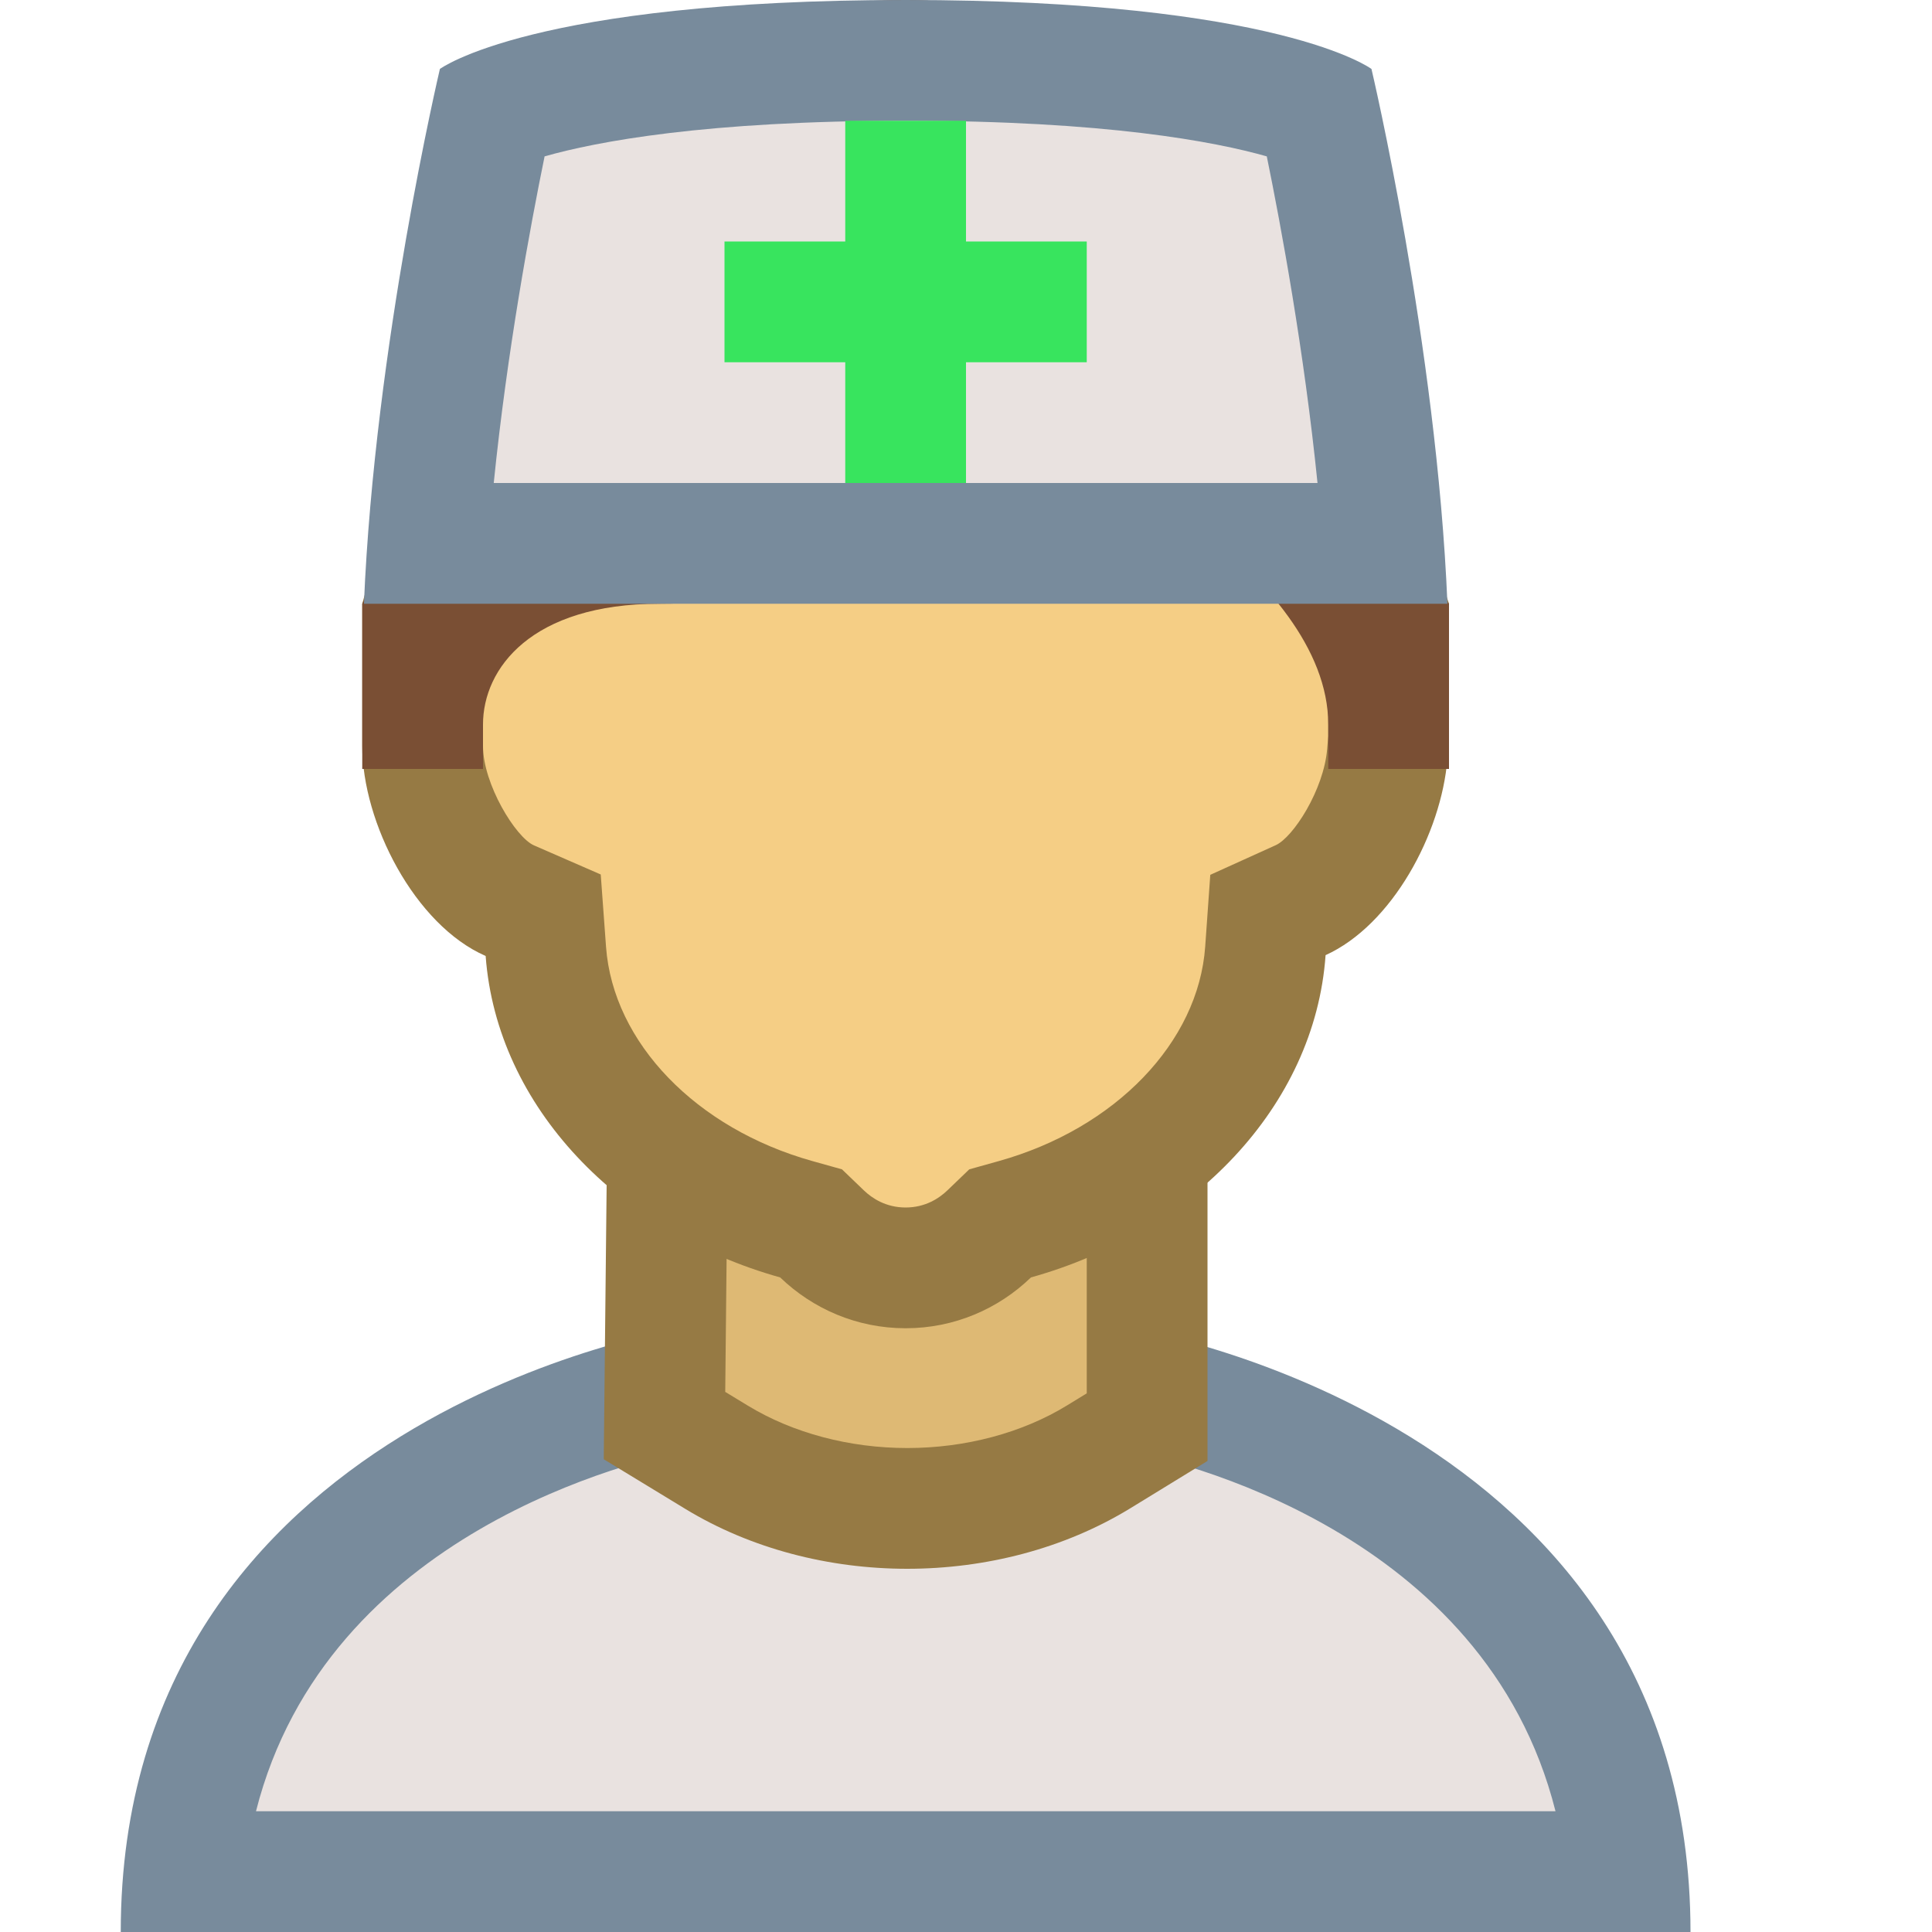 <svg width="100" height="100" viewBox="0 0 100 100" fill="none" xmlns="http://www.w3.org/2000/svg">
<g clip-path="url(#clip0_160_181)">
<path d="M9.525 96.875C11.625 75.906 34.719 72 35.75 71.838L58.481 71.875C59.038 72.006 82.112 75.981 84.219 96.875H9.525Z" fill="#E9E2E0"/>
<path d="M57.944 75C60.881 75.556 76.862 79.231 80.513 93.75H13.25C16.919 79.269 32.962 75.55 35.819 75H57.944ZM58.481 68.75H35.269C35.269 68.75 6.25 73.231 6.25 100H87.5C87.5 73.325 58.481 68.75 58.481 68.75Z" fill="#788B9C"/>
<path d="M46.962 78.069C43.406 78.069 39.906 77.138 37.1 75.431L34.388 73.781L34.606 53.125H59.375V73.862L56.869 75.406C54.056 77.125 50.544 78.069 46.962 78.069Z" fill="#DEB974"/>
<path d="M56.25 56.25V72.119L55.231 72.744C52.906 74.169 49.969 74.95 46.962 74.95C43.969 74.95 41.05 74.175 38.731 72.769L37.538 72.044L37.7 56.25H56.25ZM62.5 50H31.519L31.25 75.531L35.481 78.106C38.875 80.169 42.919 81.2 46.956 81.2C51.025 81.2 55.087 80.156 58.494 78.075L62.5 75.619V50Z" fill="#967A44"/>
<path d="M46.875 65.625C45.263 65.625 43.731 65 42.55 63.869L41.981 63.319L41.219 63.112C33.925 61.081 28.719 55.513 28.25 49.25L28.119 47.369L26.387 46.619C24.113 45.625 21.875 41.656 21.875 38.606V31.675L26.344 15.625H66.463L71.875 31.762V38.606L71.812 39.013C71.562 42.081 69.469 45.625 67.331 46.594L65.638 47.356L65.5 49.219C65.056 55.487 59.837 61.069 52.525 63.112L51.763 63.319L51.194 63.869C50.019 65 48.487 65.625 46.875 65.625Z" fill="#F5CE85"/>
<path d="M64.219 18.75L68.75 32.269V38.094L68.694 38.763C68.519 40.888 66.938 43.331 66.037 43.744L62.644 45.281L62.381 48.994C62.031 53.95 57.731 58.413 51.688 60.1L50.169 60.525L49.031 61.619C48.612 62.019 47.9 62.5 46.875 62.5C45.85 62.5 45.138 62.019 44.719 61.619L43.581 60.525L42.062 60.1C36.038 58.419 31.738 53.969 31.369 49.019L31.094 45.263L27.637 43.756C26.694 43.344 25 40.587 25 38.606V32.106L28.719 18.75H64.219ZM68.713 12.5H23.975L18.75 31.25V38.606C18.75 42.575 21.469 47.881 25.137 49.481C25.719 57.325 32.1 63.806 40.381 66.119C42.069 67.744 44.35 68.75 46.875 68.75C49.4 68.75 51.681 67.744 53.362 66.119C61.663 63.806 68.056 57.3 68.612 49.438C72.05 47.881 74.606 43.15 74.919 39.269L75 39.163V31.25L68.713 12.5Z" fill="#967A44"/>
<path d="M71.844 36.669C71.1 27.544 58.381 20.981 56.894 20.244L54.913 19.269L53.319 20.812C53.25 20.887 45.65 28.125 34.125 28.125C26.219 28.125 22.356 32.413 21.913 36.669H21.875V31.975C23.125 29.375 24.206 26.562 25.256 23.837C29.531 12.725 33.219 3.125 46.875 3.125C54.663 3.125 58.356 8.012 58.394 8.062L59.325 9.375H60.938C62.781 9.375 64.787 15.537 66.112 19.619C67.638 24.319 69.213 29.163 71.875 32.444V36.675L71.844 36.669Z" fill="#A6714E"/>
<path d="M46.875 6.25C52.944 6.25 55.8 9.825 55.844 9.875L57.712 12.5H59.975C60.956 13.95 62.188 17.675 63.006 20.2C60.888 18.794 59.094 17.856 58.275 17.45L54.294 15.475L51.119 18.594C51.056 18.656 44.325 25 34.125 25C31.725 25 29.619 25.337 27.8 25.925C27.925 25.6 28.05 25.281 28.169 24.962C32.769 13.012 35.9 6.25 46.875 6.25ZM46.875 0C26.837 0 25 18.75 18.75 31.25C18.75 38.85 18.75 39.8 18.75 39.8H25V39.819C25 39.819 25 39.581 25 37.5C25 34.6 27.5 31.25 34.125 31.25C47.169 31.25 55.5 23.05 55.5 23.05C55.5 23.05 68.75 29.606 68.75 37.5C68.75 39.544 68.75 39.862 68.75 39.862V39.8H75C75 38.85 75 36.506 75 31.25C68.75 25 68.194 6.25 60.938 6.25C60.938 6.25 56.487 0 46.875 0ZM75 39.8V40.375C75 40.375 75 40.231 75 39.8Z" fill="#7A4F34"/>
<path d="M22.144 28.125C22.844 18.606 24.744 9.162 25.5 5.688C27.531 4.888 33.513 3.125 46.875 3.125C60.15 3.125 66.138 4.862 68.256 5.7C69.013 9.188 70.906 18.613 71.606 28.125H22.144Z" fill="#E9E2E0"/>
<path d="M46.875 6.25C57.244 6.25 62.881 7.331 65.569 8.094C66.312 11.731 67.5 18.156 68.194 25H25.556C26.25 18.163 27.444 11.738 28.188 8.094C30.869 7.331 36.513 6.25 46.875 6.25ZM46.875 0C27.544 0 22.769 3.569 22.769 3.569C22.769 3.569 19.394 17.856 18.837 31.25H74.919C74.362 17.856 70.987 3.569 70.987 3.569C70.987 3.569 66.213 0 46.875 0Z" fill="#788B9C"/>
<path d="M43.75 6.25H50V25H43.75V6.25Z" fill="#38E45E"/>
<path d="M37.5 12.5H56.25V18.75H37.5V12.5Z" fill="#38E45E"/>
</g>
<defs>
<clipPath id="clip0_160_181">
<rect width="100" height="100" fill="white"/>
</clipPath>
</defs>
</svg>
